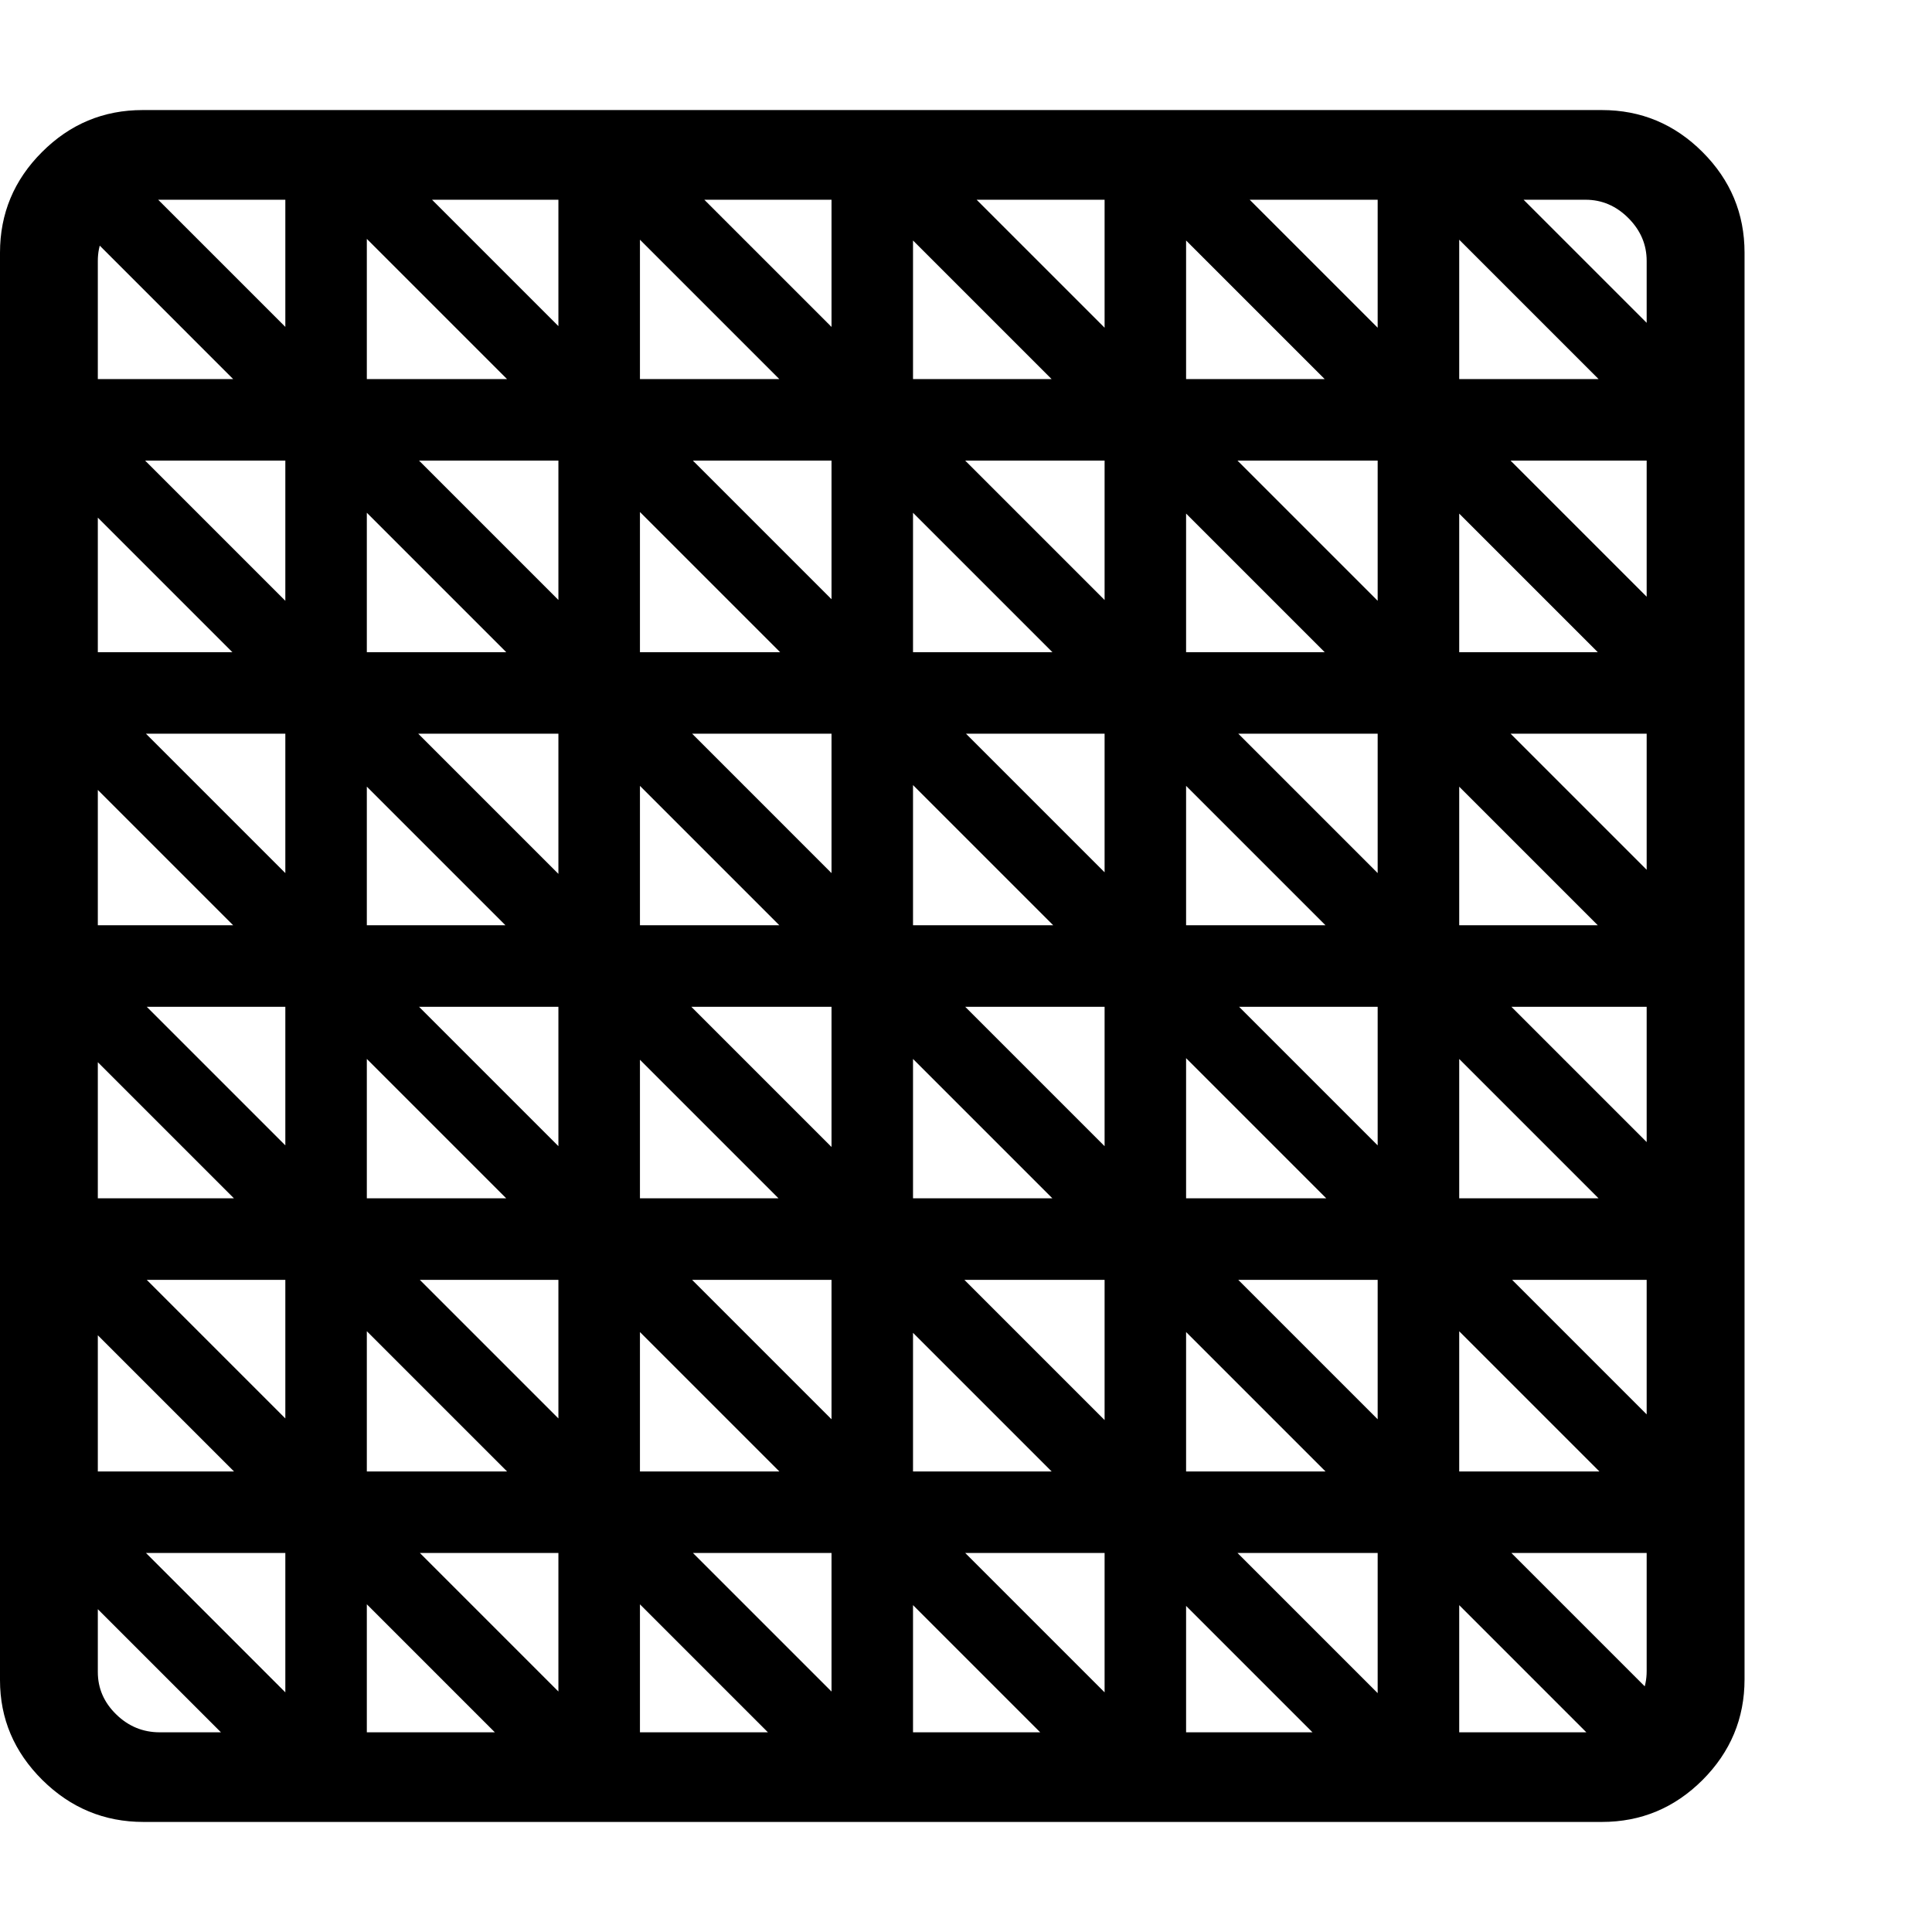 <svg version="1.1" xmlns="http://www.w3.org/2000/svg" style="fill:rgba(0,0,0,1.0)" width="256" height="256" viewBox="0 0 37.031 32.812">
  <defs>
    <style type="text/css" id="current-color-scheme">.ColorScheme-Highlight { color:#000000; }</style>
  </defs><path class="ColorScheme-Highlight" fill="currentColor" d="M2.75 32.812 C2 32.812 1.354 32.544 0.812 32.008 C0.271 31.471 0 30.833 0 30.094 L0 2.734 C0 1.984 0.268 1.341 0.805 0.805 C1.341 0.268 1.984 -0 2.734 -0 L30.703 -0 C31.453 -0 32.096 0.268 32.633 0.805 C33.169 1.341 33.438 1.984 33.438 2.734 L33.438 30.078 C33.438 30.828 33.169 31.471 32.633 32.008 C32.096 32.544 31.453 32.812 30.703 32.812 Z M5.453 32.312 L0.766 27.625 L0.766 25.625 L7.453 32.312 Z M10.766 32.375 L0.625 22.234 L0.625 20.234 L12.766 32.375 Z M16 32.375 L0.625 17 L0.625 15 L18 32.375 Z M5.469 31.828 L5.469 0.938 L7.031 0.938 L7.031 31.828 Z M0.984 27.656 L0.984 26.094 L32.5 26.094 L32.5 27.656 Z M21.219 32.375 L0.625 11.781 L0.625 9.781 L23.219 32.375 Z M10.703 31.828 L10.703 0.938 L12.266 0.938 L12.266 31.828 Z M0.984 22.422 L0.984 20.859 L32.5 20.859 L32.5 22.422 Z M26.438 32.375 L0.625 6.562 L0.625 4.562 L28.438 32.375 Z M31.312 32 L1.125 1.812 L2.125 0.812 L32.312 31 Z M3.062 31.094 L30.391 31.094 C30.703 31.094 30.977 30.977 31.211 30.742 C31.445 30.508 31.562 30.234 31.562 29.922 L31.562 2.891 C31.562 2.578 31.445 2.305 31.211 2.07 C30.977 1.836 30.703 1.719 30.391 1.719 L3.047 1.719 C2.734 1.719 2.461 1.836 2.227 2.07 C1.992 2.305 1.875 2.578 1.875 2.891 L1.875 29.938 C1.875 30.25 1.992 30.521 2.227 30.75 C2.461 30.979 2.74 31.094 3.062 31.094 Z M0.984 17.188 L0.984 15.625 L32.5 15.625 L32.5 17.188 Z M15.938 31.828 L15.938 0.938 L17.5 0.938 L17.5 31.828 Z M32.812 28.25 L5 0.438 L7 0.438 L32.812 26.25 Z M21.172 31.828 L21.172 0.938 L22.734 0.938 L22.734 31.828 Z M0.984 11.953 L0.984 10.391 L32.5 10.391 L32.5 11.953 Z M32.812 23.031 L10.219 0.438 L12.219 0.438 L32.812 21.031 Z M26.406 31.828 L26.406 0.938 L27.969 0.938 L27.969 31.828 Z M0.984 6.719 L0.984 5.156 L32.5 5.156 L32.5 6.719 Z M32.812 17.812 L15.438 0.438 L17.438 0.438 L32.812 15.812 Z M32.812 12.578 L20.672 0.438 L22.672 0.438 L32.812 10.578 Z M32.672 7.188 L25.984 0.5 L27.984 0.5 L32.672 5.188 Z M37.031 27.344" /></svg>